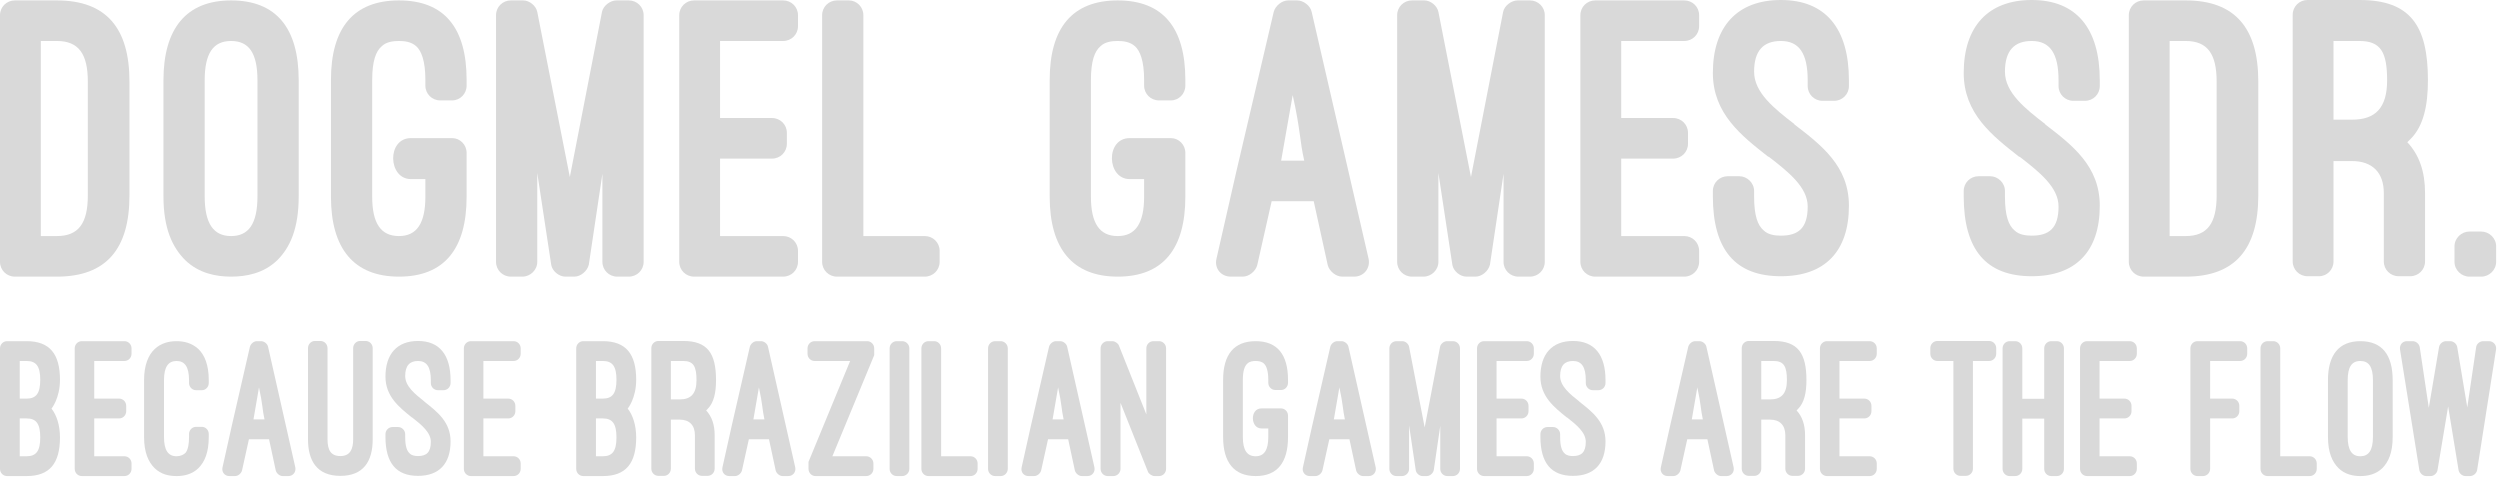 <svg width="473" height="91" viewBox="0 0 473 91" fill="none" xmlns="http://www.w3.org/2000/svg">
<path d="M10.765 52.339C20.127 52.339 24.495 47.066 24.495 36.986L24.495 15.43C24.495 5.35 20.127 0.078 10.765 0.078L2.808 0.078C1.248 0.078 0 1.318 0 2.869L0 49.548C0 51.099 1.248 52.339 2.808 52.339H10.765ZM10.765 7.754C14.9 7.754 16.616 10.235 16.616 15.43L16.616 36.986C16.616 42.181 14.9 44.663 10.765 44.663H7.723L7.723 7.754L10.765 7.754Z" fill="black" fill-opacity="0.15"/>
<path d="M30.926 37.142C30.926 43.267 32.642 46.834 35.061 49.238C37.635 51.719 40.911 52.339 43.72 52.339C46.606 52.339 49.883 51.719 52.457 49.238C54.875 46.834 56.514 43.267 56.514 37.142L56.514 15.198C56.514 5.35 52.301 0.078 43.72 0.078C35.217 0.078 30.926 5.428 30.926 15.198L30.926 37.142ZM38.727 15.198C38.727 10.158 40.287 7.754 43.72 7.754C47.074 7.754 48.712 10.003 48.712 15.198L48.712 37.142C48.712 42.414 46.996 44.663 43.72 44.663C40.365 44.663 38.727 42.259 38.727 37.142L38.727 15.198Z" fill="black" fill-opacity="0.15"/>
<path d="M77.752 26.131C73.149 26.131 73.383 33.885 77.752 33.885H80.482V37.219C80.482 42.259 78.844 44.663 75.489 44.663C72.057 44.663 70.419 42.259 70.419 37.219C70.419 35.203 70.419 27.449 70.419 15.12C70.419 11.553 71.121 9.692 72.213 8.762C73.071 7.909 74.397 7.754 75.489 7.754C76.582 7.754 77.83 7.909 78.766 8.762C79.702 9.615 80.482 11.476 80.482 15.12V16.206C80.482 17.757 81.73 18.997 83.29 18.997H85.553C87.035 18.997 88.283 17.757 88.283 16.206V15.12C88.283 5.273 84.071 0.078 75.489 0.078C66.908 0.078 62.618 5.273 62.618 15.12L62.618 37.219C62.618 46.989 66.908 52.339 75.489 52.339C84.071 52.339 88.283 47.066 88.283 37.219V28.922C88.283 27.372 87.035 26.131 85.553 26.131H77.752Z" fill="black" fill-opacity="0.15"/>
<path d="M108.671 52.339C109.841 52.339 111.089 51.331 111.401 50.091L113.975 32.877L113.975 49.548C113.975 51.099 115.223 52.339 116.784 52.339H118.968C120.528 52.339 121.776 51.099 121.776 49.548L121.776 2.869C121.776 1.318 120.528 0.078 118.968 0.078L116.628 0.078C115.457 0.078 114.131 1.086 113.897 2.249L107.812 33.497L101.65 2.249C101.416 1.086 100.167 0.078 98.997 0.078L96.657 0.078C95.097 0.078 93.849 1.318 93.849 2.869L93.849 49.548C93.849 51.099 95.097 52.339 96.657 52.339H98.841C100.323 52.339 101.65 51.099 101.65 49.548L101.65 32.722L104.302 50.168C104.536 51.331 105.784 52.339 106.954 52.339H108.671Z" fill="black" fill-opacity="0.15"/>
<path d="M131.322 0.078C129.761 0.078 128.513 1.318 128.513 2.869V49.548C128.513 51.099 129.761 52.339 131.322 52.339H148.172C149.732 52.339 150.98 51.099 150.98 49.548V47.454C150.98 45.903 149.732 44.663 148.172 44.663H136.236V30.008L146.065 30.008C147.626 30.008 148.874 28.767 148.874 27.216V25.123C148.874 23.572 147.626 22.331 146.065 22.331L136.236 22.331V7.754L148.172 7.754C149.732 7.754 150.98 6.513 150.98 4.963V2.869C150.98 1.318 149.732 0.078 148.172 0.078L131.322 0.078Z" fill="black" fill-opacity="0.15"/>
<path d="M177.78 47.454C177.78 45.903 176.531 44.663 174.971 44.663H163.348V2.869C163.348 1.318 162.1 0.078 160.617 0.078L158.355 0.078C156.795 0.078 155.547 1.318 155.547 2.869V49.548C155.547 51.099 156.795 52.339 158.355 52.339H174.971C176.531 52.339 177.78 51.099 177.78 49.548V47.454Z" fill="black" fill-opacity="0.15"/>
<path d="M213.736 26.131C209.134 26.131 209.368 33.885 213.736 33.885H216.467V37.219C216.467 42.259 214.828 44.663 211.474 44.663C208.041 44.663 206.403 42.259 206.403 37.219C206.403 35.203 206.403 27.449 206.403 15.12C206.403 11.553 207.105 9.692 208.198 8.762C209.056 7.909 210.382 7.754 211.474 7.754C212.566 7.754 213.814 7.909 214.75 8.762C215.686 9.615 216.467 11.476 216.467 15.12V16.206C216.467 17.757 217.715 18.997 219.275 18.997H221.537C223.019 18.997 224.268 17.757 224.268 16.206V15.12C224.268 5.273 220.055 0.078 211.474 0.078C202.893 0.078 198.602 5.273 198.602 15.12V37.219C198.602 46.989 202.893 52.339 211.474 52.339C220.055 52.339 224.268 47.066 224.268 37.219V28.922C224.268 27.372 223.019 26.131 221.537 26.131H213.736Z" fill="black" fill-opacity="0.15"/>
<path d="M251.208 50.168C251.52 51.331 252.768 52.339 253.938 52.339H256.201C258.073 52.339 259.321 50.711 258.931 48.928L248.166 2.249C247.931 1.086 246.605 0.078 245.435 0.078L243.719 0.078C242.549 0.078 241.301 1.086 240.989 2.249L233.89 32.567L230.145 49.005C229.755 50.788 231.003 52.339 232.876 52.339H235.138C236.308 52.339 237.556 51.331 237.868 50.168L240.599 38.072L248.556 38.072L251.208 50.168ZM244.577 17.989C246.059 24.58 245.903 26.674 246.761 30.395H242.393L244.577 17.989Z" fill="black" fill-opacity="0.15"/>
<path d="M279.165 52.339C280.336 52.339 281.584 51.331 281.896 50.091L284.47 32.877V49.548C284.47 51.099 285.718 52.339 287.278 52.339H289.463C291.023 52.339 292.271 51.099 292.271 49.548V2.869C292.271 1.318 291.023 0.078 289.463 0.078L287.122 0.078C285.952 0.078 284.626 1.086 284.392 2.249L278.307 33.497L272.144 2.249C271.91 1.086 270.662 0.078 269.492 0.078L267.152 0.078C265.592 0.078 264.343 1.318 264.343 2.869V49.548C264.343 51.099 265.592 52.339 267.152 52.339H269.336C270.818 52.339 272.144 51.099 272.144 49.548V32.722L274.797 50.168C275.031 51.331 276.279 52.339 277.449 52.339H279.165Z" fill="black" fill-opacity="0.15"/>
<path d="M301.816 0.078C300.256 0.078 299.008 1.318 299.008 2.869V49.548C299.008 51.099 300.256 52.339 301.816 52.339H318.667C320.227 52.339 321.475 51.099 321.475 49.548V47.454C321.475 45.903 320.227 44.663 318.667 44.663H306.731V30.008H316.56C318.121 30.008 319.369 28.767 319.369 27.216V25.123C319.369 23.572 318.121 22.331 316.56 22.331H306.731V7.754L318.667 7.754C320.227 7.754 321.475 6.513 321.475 4.963V2.869C321.475 1.318 320.227 0.078 318.667 0.078L301.816 0.078Z" fill="black" fill-opacity="0.15"/>
<path d="M324.074 37.142C324.074 47.299 328.364 52.262 336.945 52.262C345.214 52.262 349.817 47.609 349.817 38.925C349.817 31.404 344.59 27.449 339.442 23.494H339.52C335.697 20.548 331.875 17.524 331.875 13.569C331.875 9.537 333.669 7.754 336.945 7.754C340.378 7.754 342.016 10.08 342.016 15.198V16.283C342.016 17.834 343.264 19.075 344.824 19.075H347.009C348.569 19.075 349.817 17.834 349.817 16.283V15.198C349.817 5.35 345.37 0 336.945 0C328.676 0 324.074 5.04 324.074 13.802C324.074 21.479 329.456 25.666 334.605 29.698V29.62C338.428 32.567 342.016 35.436 342.016 39.08C342.016 43.19 340.222 44.585 336.945 44.585C335.853 44.585 334.527 44.43 333.669 43.577C332.577 42.647 331.875 40.863 331.875 37.142V36.133C331.875 34.583 330.548 33.342 329.066 33.342H326.882C325.322 33.342 324.074 34.583 324.074 36.133V37.142Z" fill="black" fill-opacity="0.15"/>
<path d="M371.535 37.142C371.535 47.299 375.825 52.262 384.407 52.262C392.676 52.262 397.278 47.609 397.278 38.925C397.278 31.404 392.052 27.449 386.903 23.494H386.981C383.158 20.548 379.336 17.524 379.336 13.569C379.336 9.537 381.13 7.754 384.407 7.754C387.839 7.754 389.477 10.08 389.477 15.198V16.283C389.477 17.834 390.725 19.075 392.286 19.075H394.47C396.03 19.075 397.278 17.834 397.278 16.283V15.198C397.278 5.35 392.832 0 384.407 0C376.138 0 371.535 5.04 371.535 13.802C371.535 21.479 376.918 25.666 382.066 29.698V29.62C385.889 32.567 389.477 35.436 389.477 39.08C389.477 43.19 387.683 44.585 384.407 44.585C383.314 44.585 381.988 44.43 381.13 43.577C380.038 42.647 379.336 40.863 379.336 37.142V36.133C379.336 34.583 378.01 33.342 376.528 33.342L374.343 33.342C372.783 33.342 371.535 34.583 371.535 36.133V37.142Z" fill="black" fill-opacity="0.15"/>
<path d="M413.538 52.339C422.9 52.339 427.268 47.066 427.268 36.986V15.43C427.268 5.35 422.9 0.078 413.538 0.078L405.581 0.078C404.021 0.078 402.773 1.318 402.773 2.869V49.548C402.773 51.099 404.021 52.339 405.581 52.339H413.538ZM413.538 7.754C417.673 7.754 419.389 10.235 419.389 15.43V36.986C419.389 42.181 417.673 44.663 413.538 44.663H410.496V7.754L413.538 7.754Z" fill="black" fill-opacity="0.15"/>
<path d="M458.819 36.521C458.819 32.489 457.726 29.31 455.464 26.906C455.698 26.674 455.854 26.518 456.088 26.286C458.506 23.882 459.365 20.005 459.365 15.198C459.365 4.807 456.01 0 446.415 0L436.586 0C435.025 0 433.777 1.241 433.777 2.791V49.47C433.777 51.021 435.025 52.262 436.586 52.262H438.77C440.252 52.262 441.5 51.021 441.5 49.47V30.473H445.011C448.833 30.473 451.017 32.644 451.017 36.521V49.47C451.017 51.021 452.266 52.262 453.826 52.262H456.01C457.57 52.262 458.819 51.021 458.819 49.47V36.521ZM441.5 7.754L446.415 7.754C450.471 7.754 451.642 9.925 451.642 15.198C451.642 20.471 449.379 22.642 445.011 22.642H441.5V7.754Z" fill="black" fill-opacity="0.15"/>
<path d="M472.27 46.601C472.27 45.05 470.944 43.81 469.462 43.81H467.2C465.718 43.81 464.391 45.05 464.391 46.601V49.548C464.391 51.099 465.718 52.339 467.2 52.339H469.462C470.944 52.339 472.27 51.099 472.27 49.548V46.601Z" fill="black" fill-opacity="0.15"/>
<path d="M5.039 90.072C9.406 90.072 11.347 87.649 11.347 82.764C11.347 80.454 10.712 78.522 9.742 77.311C9.742 77.311 11.347 75.379 11.347 71.858C11.347 66.973 9.406 64.549 5.039 64.549H1.344C0.597 64.549 0 65.155 0 65.912L0 88.709C0 89.466 0.597 90.072 1.344 90.072H5.039ZM5.039 68.298C6.868 68.298 7.614 69.32 7.614 71.858C7.614 74.395 6.868 75.417 5.039 75.417H3.732L3.732 68.298H5.039ZM5.039 79.166C6.868 79.166 7.614 80.189 7.614 82.764C7.614 85.301 6.868 86.323 5.039 86.323H3.732L3.732 79.166H5.039Z" fill="black" fill-opacity="0.15"/>
<path d="M15.48 64.549C14.733 64.549 14.136 65.155 14.136 65.912L14.136 88.709C14.136 89.466 14.733 90.072 15.48 90.072H23.542C24.289 90.072 24.886 89.466 24.886 88.709V87.686C24.886 86.929 24.289 86.323 23.542 86.323H17.831V79.166H22.534C23.281 79.166 23.878 78.56 23.878 77.803V76.781C23.878 76.023 23.281 75.417 22.534 75.417H17.831V68.298H23.542C24.289 68.298 24.886 67.692 24.886 66.935V65.912C24.886 65.155 24.289 64.549 23.542 64.549H15.48Z" fill="black" fill-opacity="0.15"/>
<path d="M27.257 82.65C27.257 85.642 28.078 87.384 29.235 88.558C30.467 89.769 31.997 90.072 33.416 90.072C34.76 90.072 36.327 89.769 37.559 88.558C38.716 87.384 39.5 85.642 39.5 82.65V82.12C39.5 81.362 38.903 80.757 38.193 80.757H37.111C36.364 80.757 35.767 81.362 35.767 82.12V82.65C35.767 84.013 35.581 85.036 35.133 85.642C34.797 86.02 34.125 86.323 33.416 86.323C31.811 86.323 31.027 85.187 31.027 82.65L31.027 71.933C31.027 69.396 31.848 68.298 33.416 68.298C34.946 68.298 35.767 69.396 35.767 71.933V72.463C35.767 73.221 36.364 73.827 37.111 73.827H38.193C38.903 73.827 39.5 73.221 39.5 72.463V71.933C39.5 69.055 38.716 67.162 37.522 66.026C36.29 64.89 34.797 64.549 33.416 64.549C31.997 64.549 30.505 64.89 29.273 66.026C28.078 67.162 27.257 69.055 27.257 71.933L27.257 82.65Z" fill="black" fill-opacity="0.15"/>
<path d="M52.173 89.012C52.323 89.58 52.92 90.072 53.48 90.072H54.562C55.458 90.072 56.055 89.277 55.868 88.406L50.718 65.609C50.606 65.041 49.971 64.549 49.411 64.549H48.59C48.03 64.549 47.433 65.041 47.284 65.609L43.887 80.416L42.096 88.444C41.909 89.315 42.506 90.072 43.402 90.072H44.485C45.044 90.072 45.642 89.58 45.791 89.012L47.097 83.104H50.904L52.173 89.012ZM49.001 73.297C49.71 76.515 49.635 77.538 50.046 79.356L47.956 79.356L49.001 73.297Z" fill="black" fill-opacity="0.15"/>
<path d="M58.272 83.104C58.272 87.118 59.914 90.034 64.393 90.034C68.722 90.034 70.514 87.346 70.514 83.104V65.874C70.514 65.117 69.917 64.511 69.17 64.511H68.125C67.416 64.511 66.819 65.117 66.819 65.874V83.104C66.819 84.922 66.296 86.285 64.393 86.285C62.564 86.285 61.967 85.112 61.967 83.104V65.874C61.967 65.117 61.37 64.511 60.623 64.511H59.578C58.869 64.511 58.272 65.117 58.272 65.874V83.104Z" fill="black" fill-opacity="0.15"/>
<path d="M72.93 82.65C72.93 87.611 74.983 90.034 79.089 90.034C83.045 90.034 85.248 87.762 85.248 83.521C85.248 79.848 82.747 77.916 80.283 75.985H80.321C78.492 74.546 76.663 73.069 76.663 71.138C76.663 69.169 77.521 68.298 79.089 68.298C80.731 68.298 81.515 69.434 81.515 71.933V72.463C81.515 73.221 82.112 73.827 82.859 73.827H83.904C84.65 73.827 85.248 73.221 85.248 72.463V71.933C85.248 67.124 83.12 64.511 79.089 64.511C75.133 64.511 72.93 66.973 72.93 71.252C72.93 75.001 75.506 77.046 77.969 79.015V78.977C79.798 80.416 81.515 81.817 81.515 83.597C81.515 85.604 80.657 86.285 79.089 86.285C78.566 86.285 77.932 86.21 77.521 85.793C76.999 85.339 76.663 84.468 76.663 82.65V82.158C76.663 81.4 76.028 80.794 75.319 80.794H74.274C73.528 80.794 72.93 81.4 72.93 82.158V82.65Z" fill="black" fill-opacity="0.15"/>
<path d="M89.108 64.549C88.362 64.549 87.764 65.155 87.764 65.912V88.709C87.764 89.466 88.362 90.072 89.108 90.072H97.17C97.917 90.072 98.514 89.466 98.514 88.709V87.686C98.514 86.929 97.917 86.323 97.17 86.323H91.46V79.166H96.162C96.909 79.166 97.506 78.56 97.506 77.803V76.781C97.506 76.023 96.909 75.417 96.162 75.417H91.46V68.298H97.17C97.917 68.298 98.514 67.692 98.514 66.935V65.912C98.514 65.155 97.917 64.549 97.17 64.549H89.108Z" fill="black" fill-opacity="0.15"/>
<path d="M114.06 90.072C118.427 90.072 120.367 87.649 120.367 82.764C120.367 80.454 119.733 78.522 118.762 77.311C118.762 77.311 120.367 75.379 120.367 71.858C120.367 66.973 118.427 64.549 114.06 64.549H110.364C109.618 64.549 109.021 65.155 109.021 65.912V88.709C109.021 89.466 109.618 90.072 110.364 90.072H114.06ZM114.06 68.298C115.888 68.298 116.635 69.32 116.635 71.858C116.635 74.395 115.888 75.417 114.06 75.417H112.753V68.298H114.06ZM114.06 79.166C115.888 79.166 116.635 80.189 116.635 82.764C116.635 85.301 115.888 86.323 114.06 86.323H112.753V79.166H114.06Z" fill="black" fill-opacity="0.15"/>
<path d="M135.213 82.347C135.213 80.378 134.69 78.825 133.608 77.651C133.72 77.538 133.795 77.462 133.907 77.349C135.064 76.175 135.474 74.281 135.474 71.933C135.474 66.859 133.869 64.511 129.278 64.511H124.575C123.829 64.511 123.232 65.117 123.232 65.874V88.671C123.232 89.428 123.829 90.034 124.575 90.034H125.621C126.33 90.034 126.927 89.428 126.927 88.671V79.393L128.606 79.393C130.435 79.393 131.48 80.454 131.48 82.347V88.671C131.48 89.428 132.078 90.034 132.824 90.034H133.869C134.616 90.034 135.213 89.428 135.213 88.671V82.347ZM126.927 68.298H129.278C131.219 68.298 131.779 69.358 131.779 71.933C131.779 74.508 130.697 75.569 128.606 75.569L126.927 75.569V68.298Z" fill="black" fill-opacity="0.15"/>
<path d="M146.76 89.012C146.909 89.58 147.507 90.072 148.067 90.072H149.149C150.045 90.072 150.642 89.277 150.455 88.406L145.305 65.609C145.193 65.041 144.558 64.549 143.998 64.549H143.177C142.617 64.549 142.02 65.041 141.871 65.609L138.474 80.416L136.683 88.444C136.496 89.315 137.093 90.072 137.989 90.072H139.071C139.631 90.072 140.228 89.58 140.378 89.012L141.684 83.104H145.491L146.76 89.012ZM143.588 73.297C144.297 76.515 144.222 77.538 144.633 79.356H142.542L143.588 73.297Z" fill="black" fill-opacity="0.15"/>
<path d="M165.399 65.912C165.399 65.155 164.802 64.549 164.056 64.549H154.127C153.381 64.549 152.784 65.155 152.784 65.912V66.935C152.784 67.692 153.381 68.298 154.127 68.298H160.846L152.97 87.384V88.709C152.97 89.466 153.567 90.072 154.277 90.072H163.906C164.615 90.072 165.25 89.466 165.25 88.709V87.686C165.25 86.929 164.615 86.323 163.906 86.323H157.487L165.399 67.2V65.912Z" fill="black" fill-opacity="0.15"/>
<path d="M172.048 65.912C172.048 65.155 171.413 64.549 170.704 64.549H169.659C168.913 64.549 168.316 65.155 168.316 65.912V88.709C168.316 89.466 168.913 90.072 169.659 90.072H170.704C171.413 90.072 172.048 89.466 172.048 88.709V65.912Z" fill="black" fill-opacity="0.15"/>
<path d="M184.965 87.686C184.965 86.929 184.367 86.323 183.621 86.323H178.06V65.912C178.06 65.155 177.462 64.549 176.753 64.549H175.671C174.924 64.549 174.327 65.155 174.327 65.912V88.709C174.327 89.466 174.924 90.072 175.671 90.072H183.621C184.367 90.072 184.965 89.466 184.965 88.709V87.686Z" fill="black" fill-opacity="0.15"/>
<path d="M190.674 65.912C190.674 65.155 190.039 64.549 189.33 64.549H188.285C187.539 64.549 186.941 65.155 186.941 65.912V88.709C186.941 89.466 187.539 90.072 188.285 90.072H189.33C190.039 90.072 190.674 89.466 190.674 88.709V65.912Z" fill="black" fill-opacity="0.15"/>
<path d="M203.366 89.012C203.516 89.58 204.113 90.072 204.673 90.072H205.755C206.651 90.072 207.248 89.277 207.062 88.406L201.911 65.609C201.799 65.041 201.164 64.549 200.604 64.549H199.783C199.223 64.549 198.626 65.041 198.477 65.609L195.08 80.416L193.289 88.444C193.102 89.315 193.699 90.072 194.595 90.072H195.678C196.237 90.072 196.835 89.58 196.984 89.012L198.29 83.104H202.097L203.366 89.012ZM200.194 73.297C200.903 76.515 200.828 77.538 201.239 79.356H199.149L200.194 73.297Z" fill="black" fill-opacity="0.15"/>
<path d="M219.279 90.072C220.025 90.072 220.622 89.466 220.622 88.709V65.912C220.622 65.155 220.025 64.549 219.279 64.549H218.233C217.487 64.549 216.89 65.155 216.89 65.912V78.409L211.702 65.382C211.552 64.966 210.955 64.549 210.47 64.549H209.574C208.865 64.549 208.231 65.155 208.231 65.912V88.709C208.231 89.466 208.865 90.072 209.574 90.072H210.657C211.366 90.072 212 89.466 212 88.709V76.212L217.188 89.239C217.338 89.656 217.972 90.072 218.42 90.072H219.279Z" fill="black" fill-opacity="0.15"/>
<path d="M238.654 77.273C236.452 77.273 236.564 81.06 238.654 81.06H239.961V82.688C239.961 85.149 239.177 86.323 237.572 86.323C235.93 86.323 235.146 85.149 235.146 82.688C235.146 81.703 235.146 77.916 235.146 71.895C235.146 70.153 235.482 69.245 236.004 68.79C236.415 68.374 237.049 68.298 237.572 68.298C238.094 68.298 238.692 68.374 239.14 68.79C239.587 69.207 239.961 70.116 239.961 71.895V72.426C239.961 73.183 240.558 73.789 241.304 73.789H242.387C243.096 73.789 243.693 73.183 243.693 72.426V71.895C243.693 67.086 241.678 64.549 237.572 64.549C233.466 64.549 231.413 67.086 231.413 71.895V82.688C231.413 87.459 233.466 90.072 237.572 90.072C241.678 90.072 243.693 87.497 243.693 82.688V78.636C243.693 77.879 243.096 77.273 242.387 77.273H238.654Z" fill="black" fill-opacity="0.15"/>
<path d="M256.583 89.012C256.732 89.58 257.329 90.072 257.889 90.072H258.972C259.867 90.072 260.465 89.277 260.278 88.406L255.127 65.609C255.015 65.041 254.381 64.549 253.821 64.549H253C252.44 64.549 251.843 65.041 251.693 65.609L248.297 80.416L246.505 88.444C246.319 89.315 246.916 90.072 247.812 90.072H248.894C249.454 90.072 250.051 89.58 250.2 89.012L251.507 83.104H255.314L256.583 89.012ZM253.41 73.297C254.119 76.515 254.045 77.538 254.455 79.356H252.365L253.41 73.297Z" fill="black" fill-opacity="0.15"/>
<path d="M269.959 90.072C270.519 90.072 271.116 89.58 271.266 88.974L272.497 80.567V88.709C272.497 89.466 273.095 90.072 273.841 90.072H274.886C275.633 90.072 276.23 89.466 276.23 88.709V65.912C276.23 65.155 275.633 64.549 274.886 64.549H273.766C273.206 64.549 272.572 65.041 272.46 65.609L269.549 80.87L266.6 65.609C266.488 65.041 265.891 64.549 265.331 64.549H264.211C263.465 64.549 262.868 65.155 262.868 65.912V88.709C262.868 89.466 263.465 90.072 264.211 90.072H265.256C265.966 90.072 266.6 89.466 266.6 88.709V80.492L267.869 89.012C267.981 89.58 268.578 90.072 269.138 90.072H269.959Z" fill="black" fill-opacity="0.15"/>
<path d="M280.797 64.549C280.05 64.549 279.453 65.155 279.453 65.912V88.709C279.453 89.466 280.05 90.072 280.797 90.072H288.859C289.605 90.072 290.203 89.466 290.203 88.709V87.686C290.203 86.929 289.605 86.323 288.859 86.323H283.148V79.166H287.851C288.598 79.166 289.195 78.56 289.195 77.803V76.781C289.195 76.023 288.598 75.417 287.851 75.417H283.148V68.298H288.859C289.605 68.298 290.203 67.692 290.203 66.935V65.912C290.203 65.155 289.605 64.549 288.859 64.549H280.797Z" fill="black" fill-opacity="0.15"/>
<path d="M291.446 82.65C291.446 87.611 293.499 90.034 297.604 90.034C301.561 90.034 303.763 87.762 303.763 83.521C303.763 79.848 301.262 77.916 298.799 75.985H298.836C297.007 74.546 295.178 73.069 295.178 71.138C295.178 69.169 296.037 68.298 297.604 68.298C299.247 68.298 300.03 69.434 300.03 71.933V72.463C300.03 73.221 300.628 73.827 301.374 73.827H302.419C303.166 73.827 303.763 73.221 303.763 72.463V71.933C303.763 67.124 301.635 64.511 297.604 64.511C293.648 64.511 291.446 66.973 291.446 71.252C291.446 75.001 294.021 77.046 296.485 79.015V78.977C298.314 80.416 300.03 81.817 300.03 83.597C300.03 85.604 299.172 86.285 297.604 86.285C297.082 86.285 296.447 86.21 296.037 85.793C295.514 85.339 295.178 84.468 295.178 82.65V82.158C295.178 81.4 294.544 80.794 293.835 80.794H292.79C292.043 80.794 291.446 81.4 291.446 82.158V82.65Z" fill="black" fill-opacity="0.15"/>
<path d="M324.306 89.012C324.456 89.58 325.053 90.072 325.613 90.072H326.695C327.591 90.072 328.188 89.277 328.001 88.406L322.851 65.609C322.739 65.041 322.104 64.549 321.544 64.549H320.723C320.163 64.549 319.566 65.041 319.417 65.609L316.02 80.416L314.229 88.444C314.042 89.315 314.639 90.072 315.535 90.072H316.617C317.177 90.072 317.774 89.58 317.924 89.012L319.23 83.104H323.037L324.306 89.012ZM321.134 73.297C321.843 76.515 321.768 77.538 322.179 79.356H320.089L321.134 73.297Z" fill="black" fill-opacity="0.15"/>
<path d="M341.518 82.347C341.518 80.378 340.995 78.825 339.913 77.651C340.025 77.538 340.099 77.462 340.211 77.349C341.368 76.175 341.779 74.281 341.779 71.933C341.779 66.859 340.174 64.511 335.583 64.511H330.88C330.134 64.511 329.537 65.117 329.537 65.874V88.671C329.537 89.428 330.134 90.034 330.88 90.034H331.925C332.635 90.034 333.232 89.428 333.232 88.671V79.393H334.911C336.74 79.393 337.785 80.454 337.785 82.347V88.671C337.785 89.428 338.382 90.034 339.129 90.034H340.174C340.921 90.034 341.518 89.428 341.518 88.671V82.347ZM333.232 68.298H335.583C337.524 68.298 338.084 69.358 338.084 71.933C338.084 74.508 337.001 75.569 334.911 75.569H333.232V68.298Z" fill="black" fill-opacity="0.15"/>
<path d="M345.677 64.549C344.931 64.549 344.333 65.155 344.333 65.912V88.709C344.333 89.466 344.931 90.072 345.677 90.072H353.739C354.486 90.072 355.083 89.466 355.083 88.709V87.686C355.083 86.929 354.486 86.323 353.739 86.323H348.028V79.166H352.731C353.478 79.166 354.075 78.56 354.075 77.803V76.781C354.075 76.023 353.478 75.417 352.731 75.417H348.028V68.298H353.739C354.486 68.298 355.083 67.692 355.083 66.935V65.912C355.083 65.155 354.486 64.549 353.739 64.549H345.677Z" fill="black" fill-opacity="0.15"/>
<path d="M365.216 66.935C365.216 67.692 365.814 68.298 366.56 68.298H369.583V88.671C369.583 89.428 370.181 90.034 370.927 90.034H371.935C372.681 90.034 373.278 89.428 373.278 88.671V68.298H376.339C377.086 68.298 377.683 67.692 377.683 66.935V65.874C377.683 65.117 377.086 64.511 376.339 64.511H366.56C365.814 64.511 365.216 65.117 365.216 65.874V66.935Z" fill="black" fill-opacity="0.15"/>
<path d="M382.621 75.455V65.912C382.621 65.155 382.024 64.549 381.277 64.549H380.232C379.486 64.549 378.888 65.155 378.888 65.912V88.709C378.888 89.466 379.486 90.072 380.232 90.072H381.277C382.024 90.072 382.621 89.466 382.621 88.709V79.204H386.764V88.709C386.764 89.466 387.361 90.072 388.108 90.072H389.153C389.899 90.072 390.496 89.466 390.496 88.709V65.912C390.496 65.155 389.899 64.549 389.153 64.549H388.108C387.361 64.549 386.764 65.155 386.764 65.912V75.455H382.621Z" fill="black" fill-opacity="0.15"/>
<path d="M394.884 64.549C394.138 64.549 393.54 65.155 393.54 65.912V88.709C393.54 89.466 394.138 90.072 394.884 90.072H402.946C403.693 90.072 404.29 89.466 404.29 88.709V87.686C404.29 86.929 403.693 86.323 402.946 86.323H397.235V79.166H401.938C402.685 79.166 403.282 78.56 403.282 77.803V76.781C403.282 76.023 402.685 75.417 401.938 75.417H397.235V68.298L402.946 68.298C403.693 68.298 404.29 67.692 404.29 66.935V65.912C404.29 65.155 403.693 64.549 402.946 64.549L394.884 64.549Z" fill="black" fill-opacity="0.15"/>
<path d="M415.767 64.549C415.021 64.549 414.423 65.155 414.423 65.912V88.709C414.423 89.466 415.021 90.072 415.767 90.072H416.812C417.521 90.072 418.156 89.466 418.156 88.709V79.166H422.336C423.083 79.166 423.68 78.56 423.68 77.803V76.781C423.68 76.023 423.083 75.417 422.336 75.417H418.156V68.298H423.829C424.576 68.298 425.173 67.692 425.173 66.935V65.912C425.173 65.155 424.576 64.549 423.829 64.549H415.767Z" fill="black" fill-opacity="0.15"/>
<path d="M438.326 87.686C438.326 86.929 437.729 86.323 436.982 86.323H431.421V65.912C431.421 65.155 430.824 64.549 430.115 64.549H429.032C428.286 64.549 427.688 65.155 427.688 65.912V88.709C427.688 89.466 428.286 90.072 429.032 90.072H436.982C437.729 90.072 438.326 89.466 438.326 88.709V87.686Z" fill="black" fill-opacity="0.15"/>
<path d="M440.452 82.65C440.452 85.642 441.273 87.384 442.43 88.558C443.662 89.769 445.229 90.072 446.573 90.072C447.954 90.072 449.522 89.769 450.753 88.558C451.91 87.384 452.694 85.642 452.694 82.65V71.933C452.694 67.124 450.679 64.549 446.573 64.549C442.505 64.549 440.452 67.162 440.452 71.933V82.65ZM444.184 71.933C444.184 69.472 444.931 68.298 446.573 68.298C448.178 68.298 448.962 69.396 448.962 71.933V82.65C448.962 85.225 448.141 86.323 446.573 86.323C444.968 86.323 444.184 85.149 444.184 82.65V71.933Z" fill="black" fill-opacity="0.15"/>
<path d="M464.905 65.647C464.793 65.041 464.195 64.549 463.598 64.549H462.777C462.18 64.549 461.583 65.041 461.471 65.647L459.53 77.159L457.813 65.685C457.701 65.041 457.104 64.549 456.469 64.549H455.387C454.528 64.549 453.969 65.269 454.081 66.102L457.738 88.936C457.85 89.542 458.41 90.072 459.045 90.072H459.866C460.463 90.072 461.06 89.58 461.172 88.974L463.188 76.894L465.166 88.974C465.278 89.58 465.875 90.072 466.472 90.072H467.331C467.965 90.072 468.562 89.542 468.674 88.936L472.258 66.102C472.37 65.269 471.735 64.549 470.914 64.549H469.831C469.197 64.549 468.562 65.041 468.488 65.685L466.808 77.083L464.905 65.647Z" fill="black" fill-opacity="0.15"/>
</svg>
